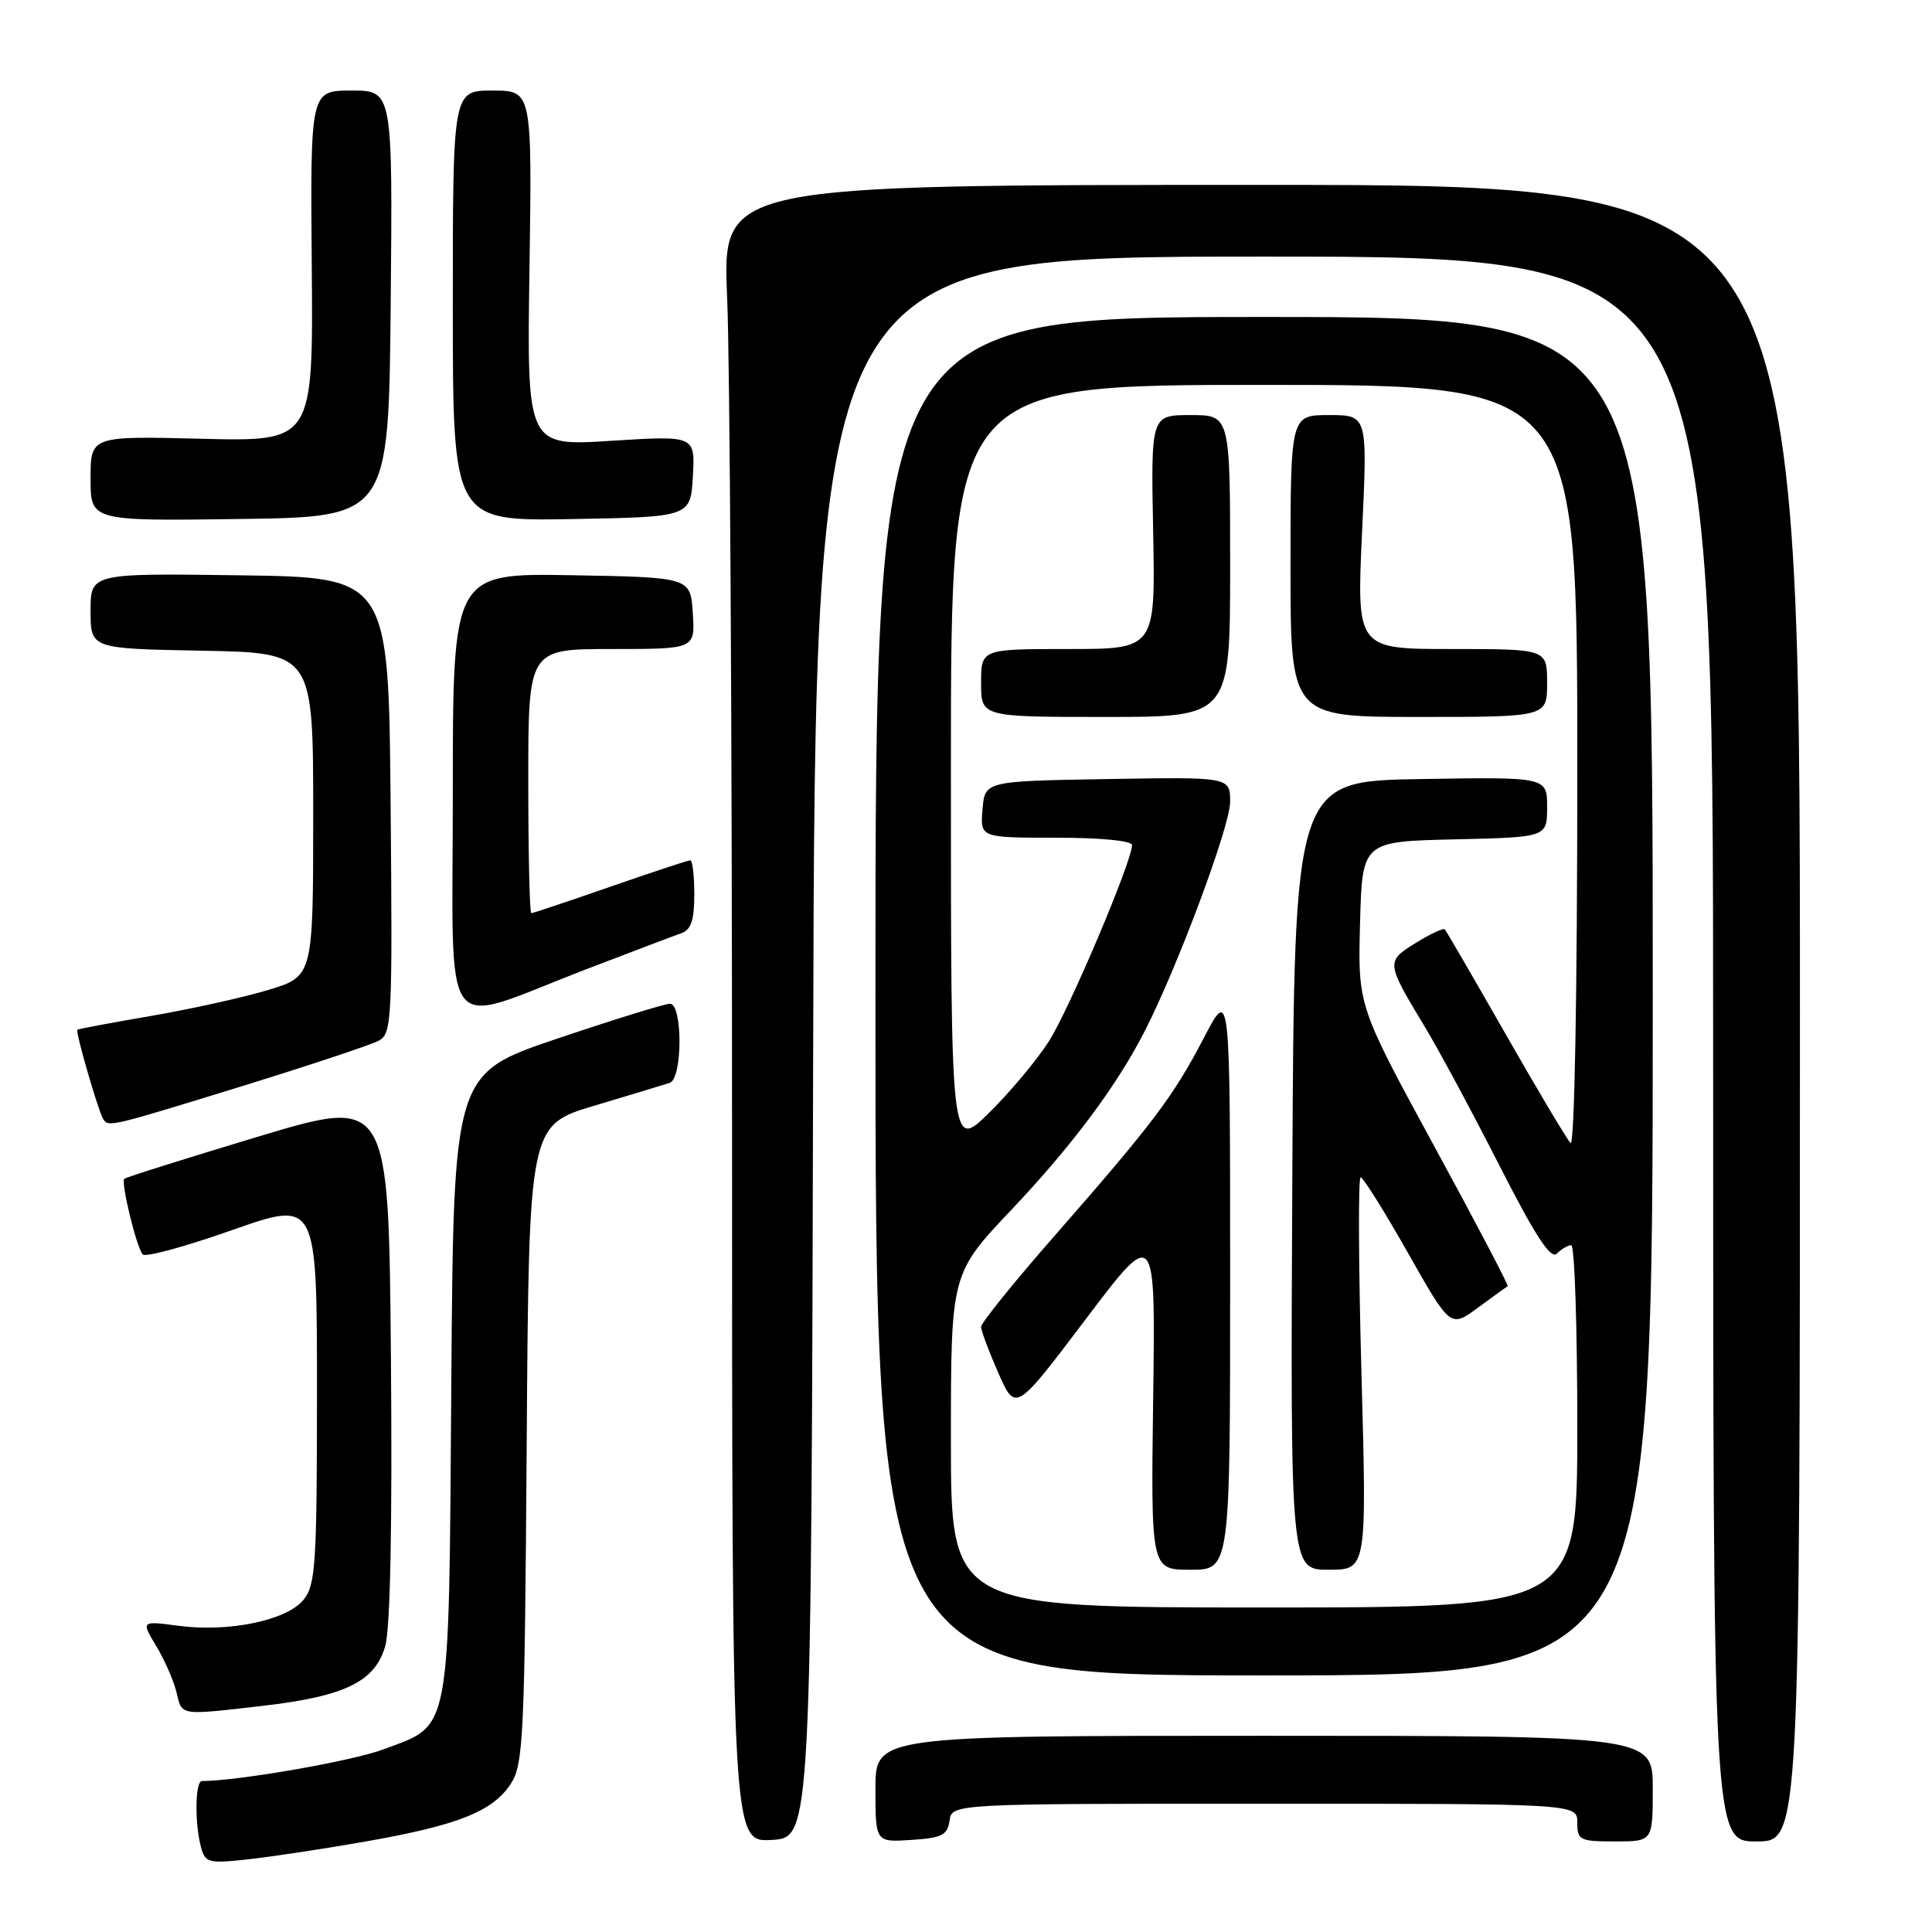 <?xml version="1.0" encoding="UTF-8" standalone="no"?>
<!DOCTYPE svg PUBLIC "-//W3C//DTD SVG 1.1//EN" "http://www.w3.org/Graphics/SVG/1.1/DTD/svg11.dtd" >
<svg xmlns="http://www.w3.org/2000/svg" xmlns:xlink="http://www.w3.org/1999/xlink" version="1.1" viewBox="0 0 256 256">
 <g >
 <path fill="currentColor"
d=" M 48.50 244.00 C 60.69 241.85 65.28 240.03 67.67 236.38 C 69.36 233.81 69.52 230.29 69.79 191.34 C 70.08 149.10 70.08 149.10 78.79 146.50 C 83.58 145.07 88.06 143.71 88.75 143.48 C 90.45 142.91 90.47 133.00 88.77 133.00 C 88.10 133.00 81.37 135.08 73.82 137.63 C 60.10 142.26 60.10 142.26 59.80 183.43 C 59.46 230.52 59.85 228.42 50.78 231.81 C 46.67 233.35 31.57 235.98 26.75 236.00 C 25.86 236.00 25.78 241.57 26.63 244.75 C 27.19 246.83 27.62 246.95 32.87 246.37 C 35.96 246.03 43.00 244.97 48.50 244.00 Z  M 107.75 138.75 C 108.01 34.00 108.01 34.00 167.50 34.00 C 227.00 34.00 227.00 34.00 227.00 139.00 C 227.00 244.00 227.00 244.00 232.75 244.00 C 238.50 244.00 238.50 244.00 238.50 134.25 C 238.50 24.50 238.50 24.50 167.10 24.50 C 95.71 24.50 95.71 24.50 96.35 39.41 C 96.71 47.61 97.00 97.02 97.00 149.21 C 97.00 244.10 97.00 244.10 102.25 243.80 C 107.50 243.50 107.50 243.50 107.75 138.75 Z  M 125.82 241.25 C 126.14 239.00 126.14 239.00 167.57 239.00 C 209.00 239.00 209.00 239.00 209.00 241.50 C 209.00 243.83 209.33 244.00 214.00 244.00 C 219.00 244.00 219.00 244.00 219.00 237.00 C 219.00 230.00 219.00 230.00 167.50 230.00 C 116.00 230.00 116.00 230.00 116.00 237.05 C 116.00 244.11 116.00 244.11 120.75 243.80 C 124.80 243.54 125.55 243.17 125.82 241.25 Z  M 34.76 226.04 C 45.69 224.78 49.68 222.84 51.04 218.14 C 51.72 215.81 51.99 202.09 51.80 179.95 C 51.50 145.41 51.50 145.41 34.17 150.62 C 24.64 153.49 16.67 156.00 16.47 156.20 C 15.99 156.68 18.09 165.28 18.91 166.22 C 19.26 166.62 24.60 165.17 30.77 162.99 C 42.00 159.04 42.00 159.04 42.00 184.41 C 42.00 207.25 41.82 210.00 40.22 211.98 C 38.00 214.72 30.29 216.32 23.60 215.42 C 18.69 214.77 18.69 214.77 20.72 218.14 C 21.83 219.99 23.03 222.74 23.39 224.25 C 24.13 227.37 23.71 227.31 34.76 226.04 Z  M 219.00 132.00 C 219.00 42.00 219.00 42.00 167.50 42.00 C 116.00 42.00 116.00 42.00 116.00 132.00 C 116.00 222.00 116.00 222.00 167.50 222.00 C 219.00 222.00 219.00 222.00 219.00 132.00 Z  M 31.98 143.95 C 40.97 141.17 49.16 138.45 50.18 137.90 C 51.93 136.97 52.01 135.22 51.76 106.71 C 51.50 76.50 51.50 76.50 31.75 76.23 C 12.00 75.96 12.00 75.96 12.00 80.95 C 12.00 85.95 12.00 85.95 26.75 86.22 C 41.50 86.50 41.50 86.50 41.50 107.94 C 41.50 129.38 41.50 129.38 35.50 131.19 C 32.20 132.18 25.23 133.72 20.00 134.62 C 14.78 135.51 10.39 136.34 10.25 136.45 C 9.97 136.69 12.99 147.13 13.66 148.25 C 14.35 149.38 14.45 149.36 31.98 143.95 Z  M 77.50 128.50 C 83.55 126.18 89.29 124.00 90.25 123.67 C 91.57 123.21 92.00 121.95 92.00 118.53 C 92.00 116.04 91.76 114.00 91.46 114.00 C 91.16 114.00 86.39 115.58 80.86 117.50 C 75.33 119.42 70.62 121.00 70.40 121.00 C 70.18 121.00 70.00 113.12 70.00 103.50 C 70.00 86.00 70.00 86.00 81.05 86.00 C 92.11 86.00 92.11 86.00 91.80 81.25 C 91.50 76.50 91.50 76.50 75.75 76.22 C 60.00 75.95 60.00 75.95 60.00 105.05 C 60.00 138.65 58.02 136.00 77.50 128.50 Z  M 51.77 40.25 C 52.03 12.00 52.03 12.00 46.57 12.00 C 41.12 12.00 41.12 12.00 41.31 35.25 C 41.50 58.50 41.50 58.50 26.75 58.14 C 12.00 57.77 12.00 57.77 12.00 63.41 C 12.00 69.04 12.00 69.04 31.75 68.77 C 51.50 68.50 51.50 68.50 51.77 40.25 Z  M 91.81 63.10 C 92.11 57.71 92.11 57.71 80.96 58.41 C 69.81 59.12 69.81 59.12 70.16 35.56 C 70.50 12.00 70.50 12.00 65.25 12.00 C 60.00 12.00 60.00 12.00 60.00 40.53 C 60.00 69.05 60.00 69.05 75.75 68.78 C 91.50 68.50 91.50 68.50 91.81 63.10 Z  M 126.00 190.88 C 126.00 168.77 126.00 168.77 134.03 160.29 C 142.15 151.70 148.04 143.80 151.76 136.48 C 156.13 127.88 163.00 109.42 163.00 106.27 C 163.00 102.95 163.00 102.95 146.75 103.23 C 130.50 103.50 130.50 103.50 130.19 107.25 C 129.88 111.00 129.88 111.00 139.94 111.00 C 145.84 111.00 150.00 111.40 150.00 111.98 C 150.00 114.13 141.67 133.78 138.97 138.00 C 137.39 140.47 133.83 144.73 131.05 147.46 C 126.00 152.42 126.00 152.42 126.00 101.71 C 126.00 51.00 126.00 51.00 167.50 51.00 C 209.00 51.00 209.00 51.00 209.00 101.70 C 209.00 131.90 208.63 152.02 208.10 151.45 C 207.60 150.93 203.73 144.43 199.49 137.00 C 195.25 129.57 191.63 123.34 191.44 123.14 C 191.26 122.94 189.53 123.75 187.60 124.94 C 183.64 127.39 183.65 127.53 188.71 135.91 C 190.57 138.98 195.04 147.29 198.64 154.36 C 203.43 163.77 205.48 166.92 206.29 166.11 C 206.90 165.50 207.76 165.00 208.20 165.00 C 208.64 165.00 209.00 175.80 209.00 189.00 C 209.00 213.00 209.00 213.00 167.50 213.00 C 126.00 213.00 126.00 213.00 126.00 190.88 Z  M 163.00 169.43 C 163.00 130.85 163.00 130.85 159.55 137.46 C 155.48 145.28 152.81 148.82 139.80 163.68 C 134.41 169.83 130.00 175.29 130.00 175.81 C 130.00 176.32 131.03 179.07 132.28 181.92 C 134.57 187.10 134.57 187.10 143.84 174.83 C 153.11 162.57 153.11 162.57 152.80 185.29 C 152.50 208.00 152.50 208.00 157.75 208.00 C 163.00 208.00 163.00 208.00 163.00 169.43 Z  M 180.40 182.00 C 180.01 167.70 179.96 156.00 180.29 156.00 C 180.62 156.00 183.43 160.49 186.54 165.98 C 192.19 175.96 192.19 175.96 195.84 173.27 C 197.85 171.79 199.63 170.51 199.78 170.43 C 199.93 170.34 195.53 161.95 189.99 151.78 C 179.93 133.29 179.93 133.29 180.21 122.39 C 180.50 111.50 180.50 111.50 192.75 111.22 C 205.00 110.94 205.00 110.94 205.00 106.95 C 205.00 102.95 205.00 102.95 188.25 103.23 C 171.50 103.50 171.50 103.50 171.24 155.75 C 170.98 208.00 170.98 208.00 176.05 208.00 C 181.11 208.00 181.11 208.00 180.40 182.00 Z  M 163.00 75.00 C 163.00 55.00 163.00 55.00 157.75 55.00 C 152.50 55.00 152.50 55.00 152.80 70.50 C 153.10 86.00 153.10 86.00 141.55 86.00 C 130.00 86.00 130.00 86.00 130.00 90.50 C 130.00 95.00 130.00 95.00 146.50 95.00 C 163.00 95.00 163.00 95.00 163.00 75.00 Z  M 205.00 90.50 C 205.00 86.00 205.00 86.00 192.38 86.00 C 179.76 86.00 179.76 86.00 180.48 70.50 C 181.21 55.00 181.21 55.00 176.11 55.00 C 171.00 55.00 171.00 55.00 171.00 75.00 C 171.00 95.00 171.00 95.00 188.00 95.00 C 205.00 95.00 205.00 95.00 205.00 90.50 Z "/>
</g>
</svg>